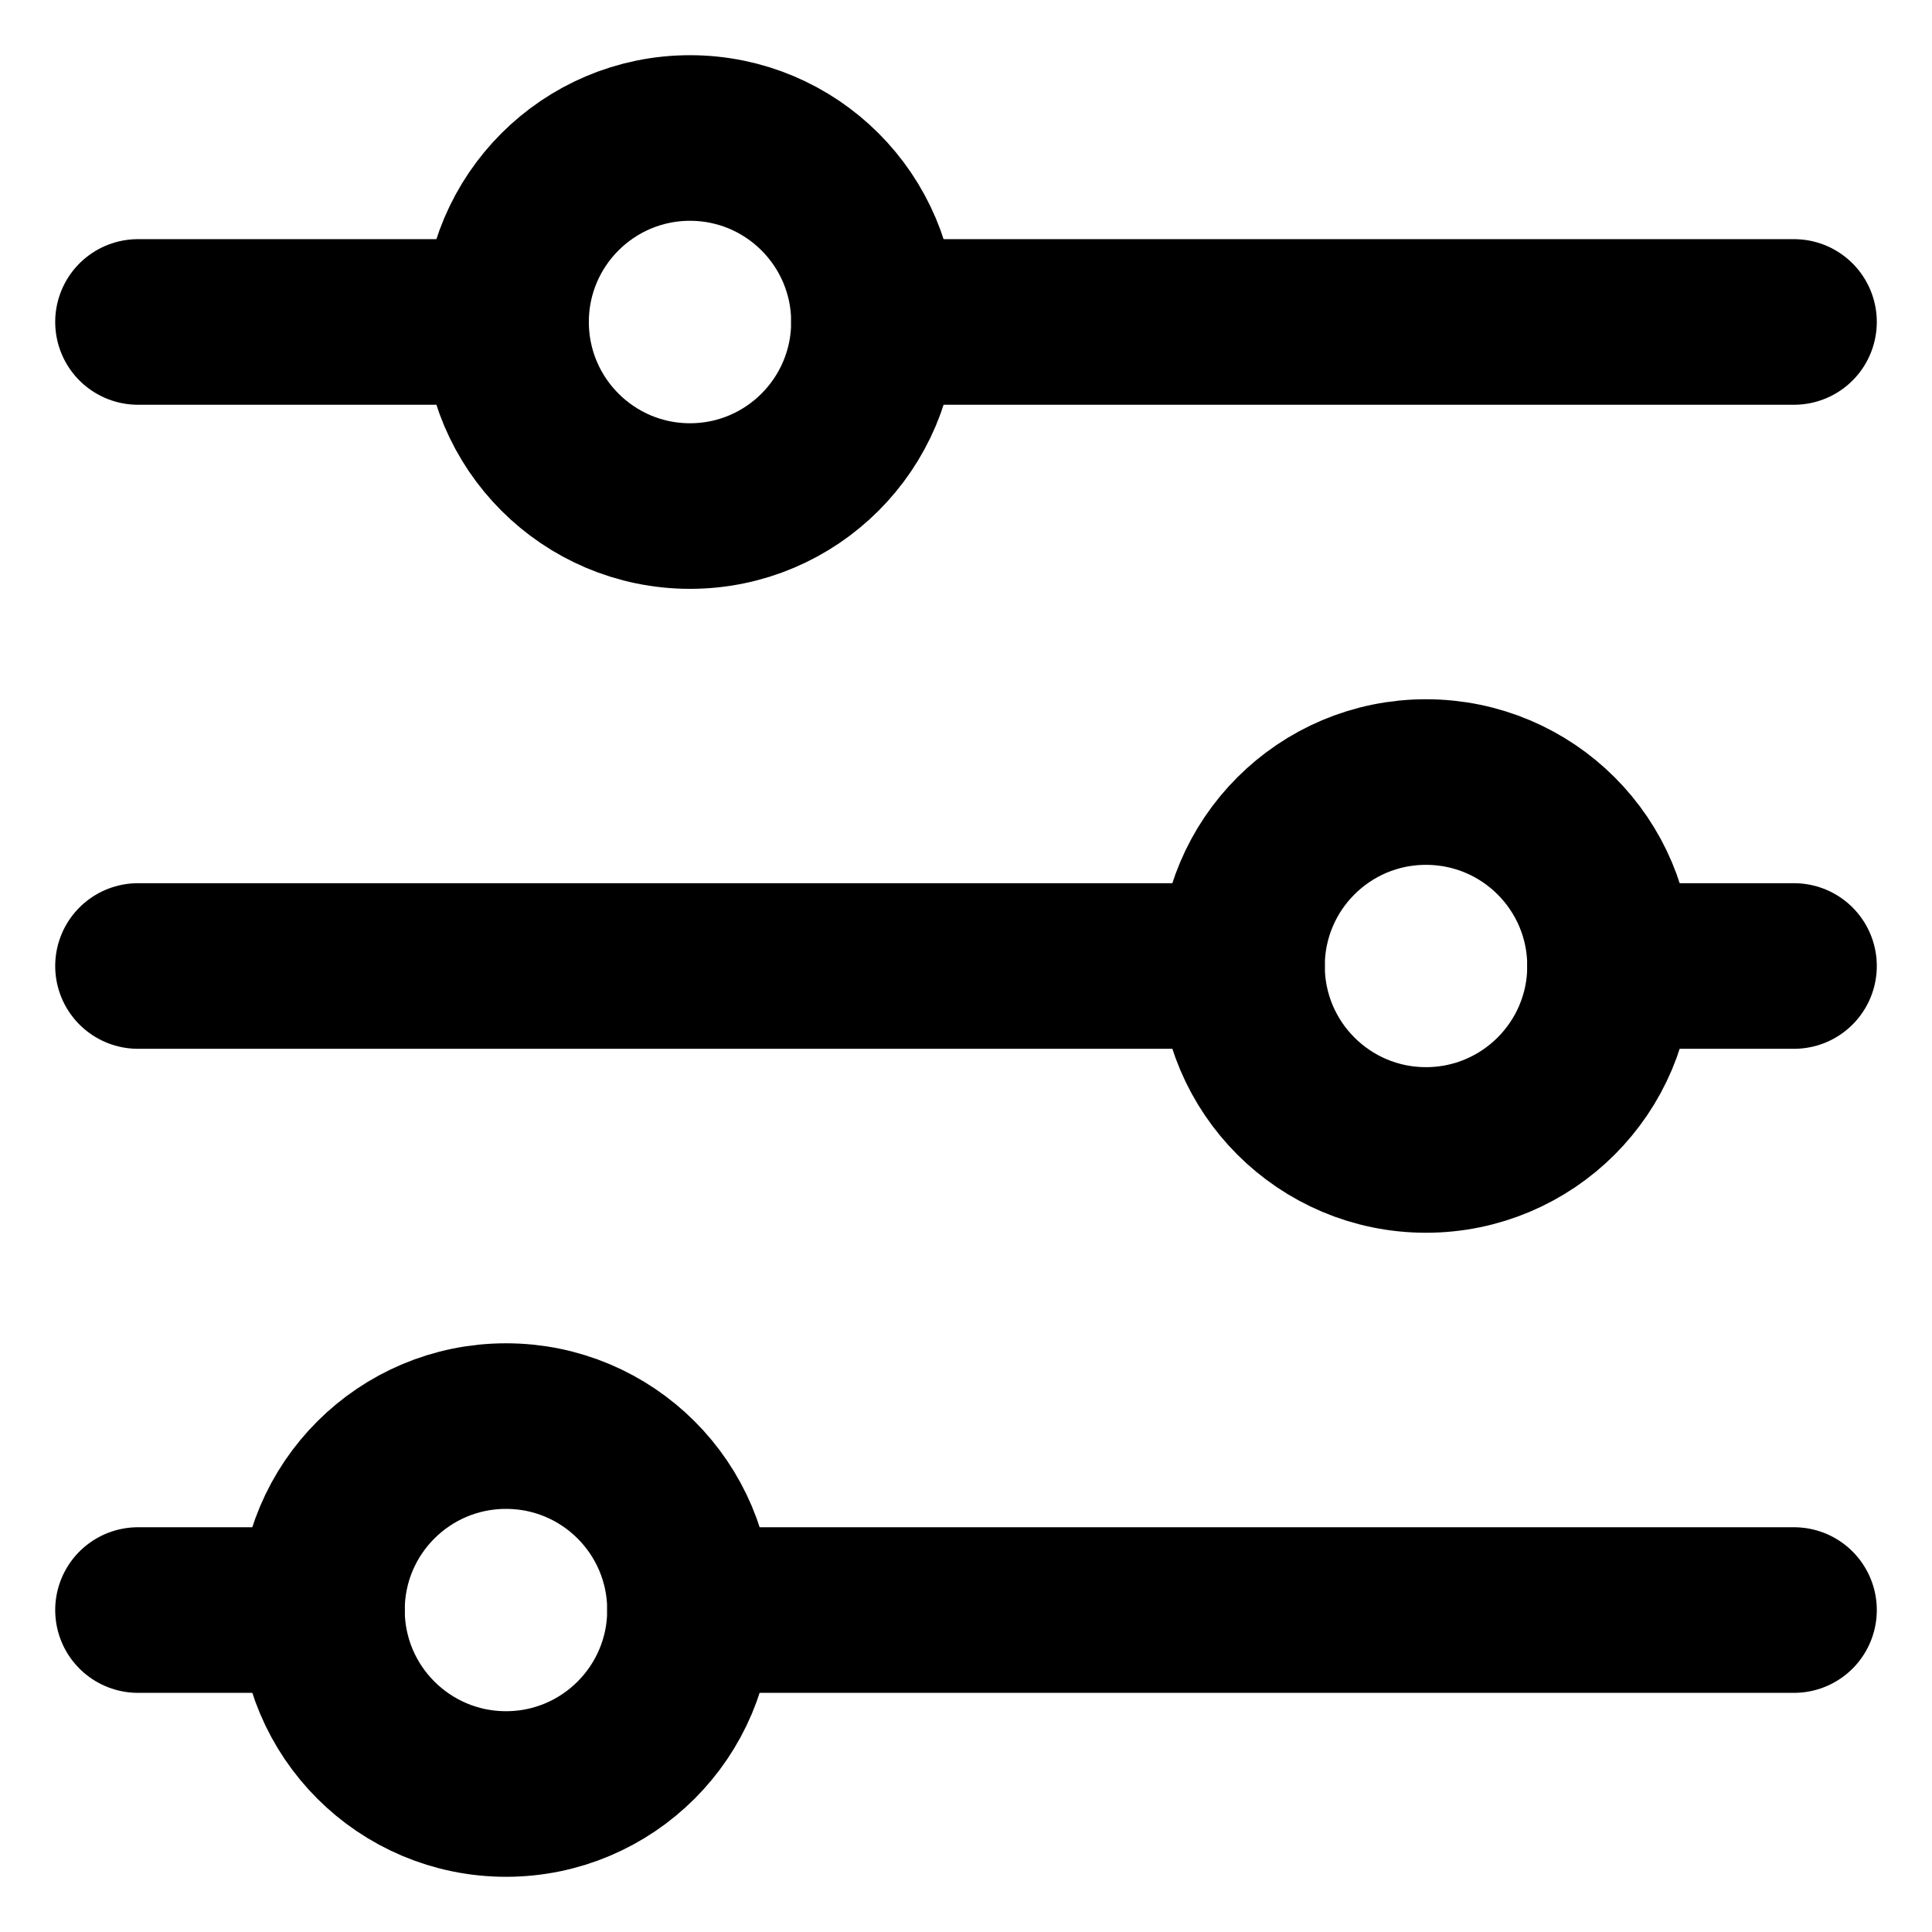 <svg width="14" height="14" viewBox="0 0 14 14" fill="none" xmlns="http://www.w3.org/2000/svg">
<g id="Group">
<path id="Vector" d="M1 2.333H3.667M13 2.333H6.333M1 7H9M13 7H11.667M1 11.667H2.333M13 11.667H5" stroke="black" stroke-width="1.2" stroke-linecap="round"/>
<path id="Vector_2" d="M5 3.667C5.736 3.667 6.333 3.07 6.333 2.333C6.333 1.597 5.736 1 5 1C4.264 1 3.667 1.597 3.667 2.333C3.667 3.07 4.264 3.667 5 3.667Z" stroke="black" stroke-width="1.2" stroke-linecap="round"/>
<path id="Vector_3" d="M10.333 8.333C11.07 8.333 11.667 7.736 11.667 7C11.667 6.263 11.07 5.667 10.333 5.667C9.597 5.667 9 6.263 9 7C9 7.736 9.597 8.333 10.333 8.333Z" stroke="black" stroke-width="1.2" stroke-linecap="round"/>
<path id="Vector_4" d="M3.667 13C4.403 13 5 12.403 5 11.667C5 10.93 4.403 10.334 3.667 10.334C2.93 10.334 2.333 10.93 2.333 11.667C2.333 12.403 2.93 13 3.667 13Z" stroke="black" stroke-width="1.2" stroke-linecap="round"/>
</g>
</svg>
